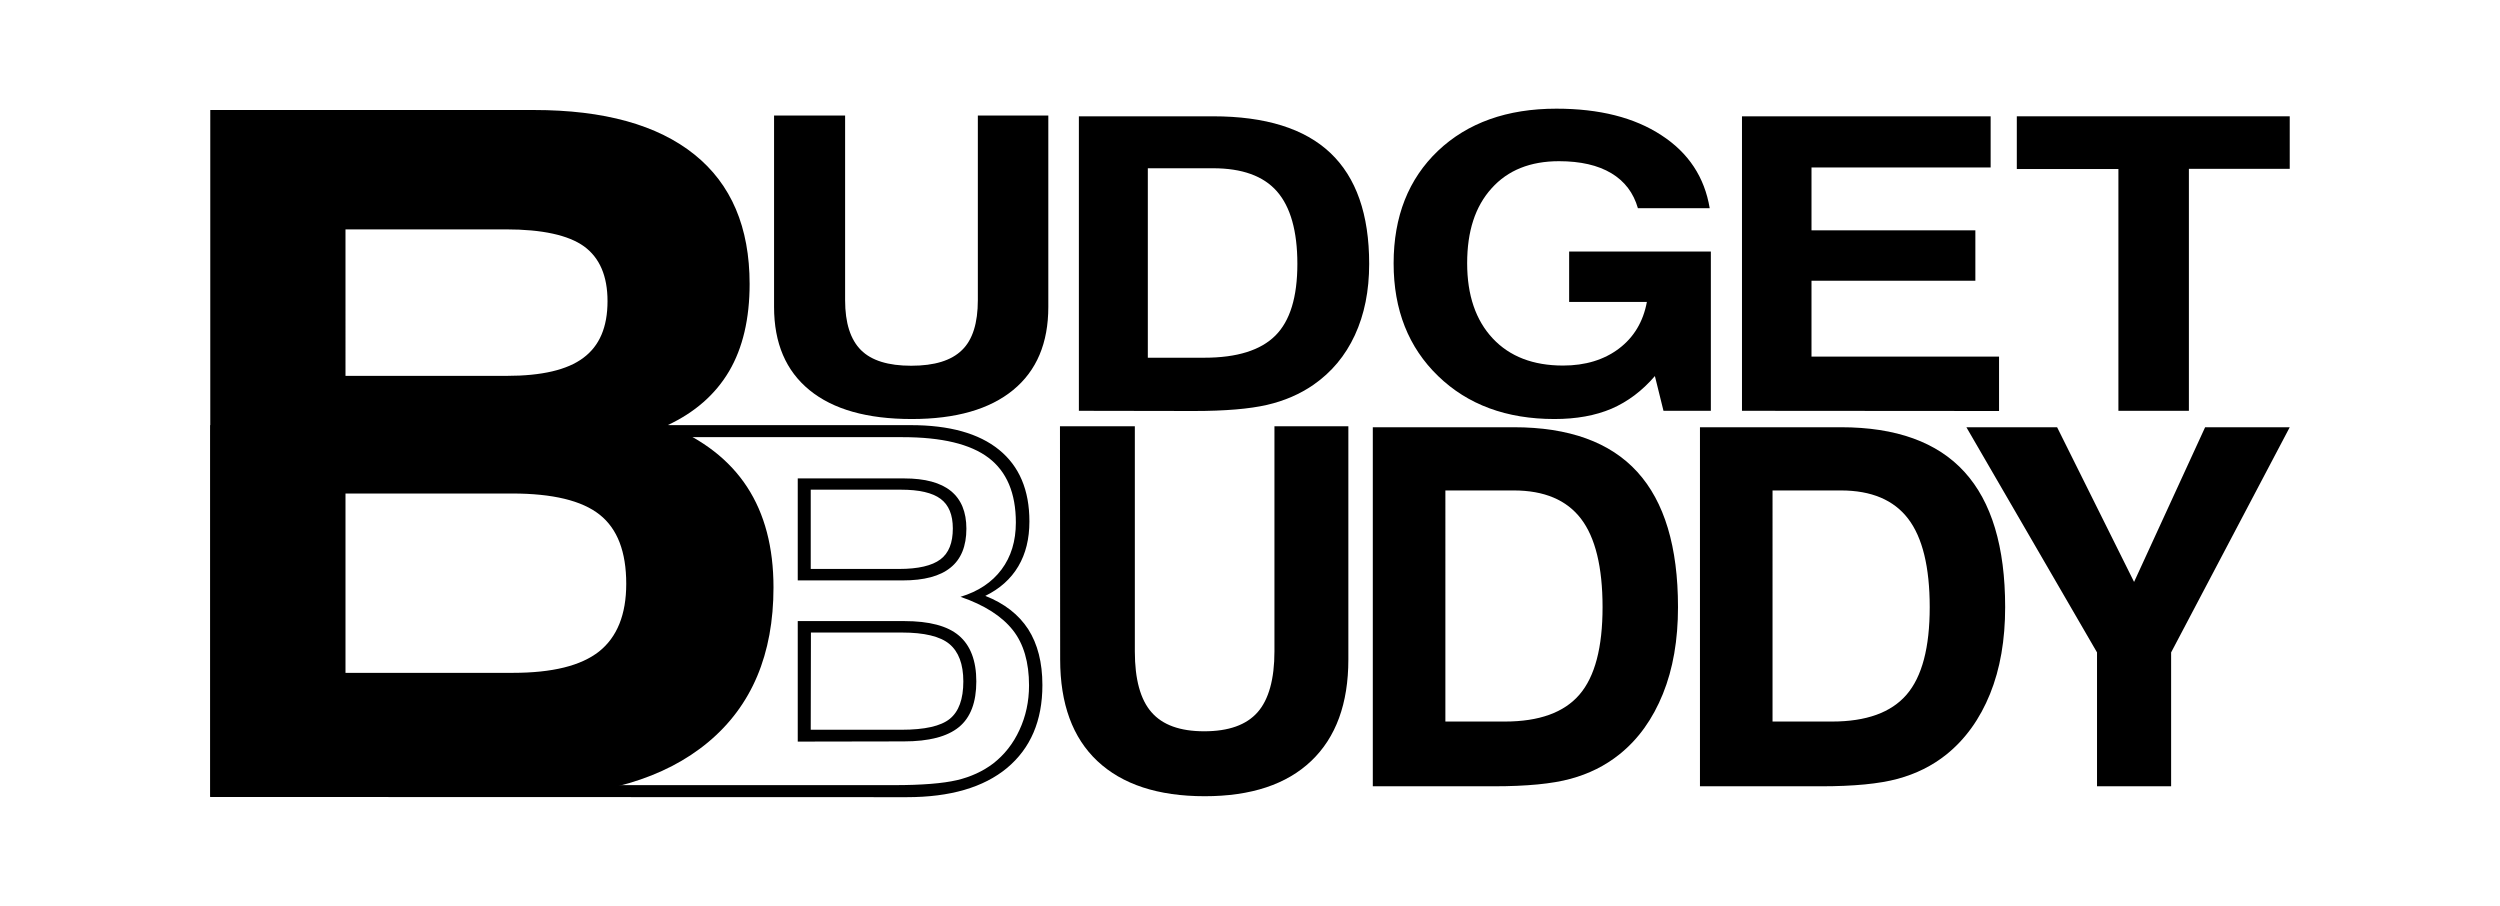 <?xml version="1.0" encoding="utf-8"?>
<!-- Generator: Adobe Illustrator 27.5.0, SVG Export Plug-In . SVG Version: 6.00 Build 0)  -->
<svg version="1.1" id="Layer_1" xmlns="http://www.w3.org/2000/svg" xmlns:xlink="http://www.w3.org/1999/xlink" x="0px" y="0px"
	 viewBox="0 0 1309 474.3" style="enable-background:new 0 0 1309 474.3;" xml:space="preserve">
<g>
	<g>
		<path d="M110.1,417.3V222.6h366.7c20.3,0,35.7,4.3,46.3,12.9c10.6,8.6,15.9,21.1,15.9,37.5c0,9.1-1.9,16.9-5.8,23.5
			c-3.9,6.6-9.7,11.8-17.3,15.5c10.1,4,17.5,9.8,22.5,17.5c4.9,7.7,7.4,17.4,7.4,29.2c0,18.7-6.2,33.1-18.5,43.4
			c-12.3,10.2-29.8,15.3-52.5,15.3L110.1,417.3L110.1,417.3z M116.8,411.1h351.3c14.6,0,25.6-0.9,32.9-2.6s13.7-4.7,19-8.7
			c5.9-4.6,10.5-10.4,13.8-17.6c3.3-7.1,5-14.9,5-23.3c0-12.1-2.8-21.8-8.5-29s-14.8-13.1-27.4-17.4c9.3-2.8,16.5-7.6,21.5-14.3
			s7.5-14.9,7.5-24.6c0-15.4-4.8-26.7-14.3-33.9c-9.5-7.2-24.5-10.8-45-10.8H116.8V411.1z M417.7,303.9v-53.4h55.8
			c10.8,0,19,2.2,24.4,6.6c5.4,4.4,8.1,11,8.1,19.7c0,9.2-2.8,16-8.3,20.4c-5.5,4.5-13.9,6.7-25,6.7L417.7,303.9L417.7,303.9z
			 M417.7,388.3v-63.1h55.8c13,0,22.6,2.5,28.6,7.6c6,5.1,9.1,13.1,9.1,24s-3,18.9-9.1,23.9s-15.7,7.5-28.9,7.5L417.7,388.3
			L417.7,388.3z M424.5,297.9h46.3c10,0,17.2-1.7,21.6-5c4.4-3.3,6.5-8.7,6.5-16.2c0-7.1-2.1-12.3-6.4-15.5
			c-4.3-3.2-11.2-4.8-20.8-4.8h-47.2V297.9z M424.5,382.1h47.5c12.2,0,20.6-1.9,25.3-5.7c4.7-3.8,7.1-10.3,7.1-19.6
			c0-9.1-2.5-15.6-7.3-19.6s-13.2-6-24.8-6h-47.7L424.5,382.1L424.5,382.1z"/>
	</g>
	<g>
		<path d="M110.1,417.2V57.6h169.4c36.8,0,64.8,7.8,84.1,23.3c19.3,15.5,28.9,38.1,28.9,67.8c0,18.2-3.6,33.5-10.7,45.6
			c-7.2,12.2-17.9,21.6-32.2,28.3c18.5,7.5,32.4,18.3,41.6,32.4c9.2,14.1,13.8,31.6,13.8,52.6c0,35-11.4,62-34.2,81
			c-22.8,19-55.1,28.6-96.9,28.6L110.1,417.2L110.1,417.2z M180.9,196.8h84.5c18.2,0,31.6-3.1,40-9.4c8.5-6.3,12.7-16.1,12.7-29.7
			c0-13.2-4.1-22.7-12.3-28.7c-8.2-5.9-21.9-8.9-40.9-8.9h-84L180.9,196.8L180.9,196.8z M180.9,352.3h87.6
			c20.7,0,35.7-3.7,45.2-11.2c9.4-7.5,14.2-19.3,14.2-35.4c0-16.8-4.6-28.8-13.9-36.2s-24.6-11.1-45.9-11.1h-87.2L180.9,352.3
			L180.9,352.3z"/>
	</g>
	<g>
		<path d="M405.3,60.5h37.2v96.7c0,11.9,2.8,20.6,8.3,26.1c5.5,5.5,14.3,8.2,26.3,8.2c12.2,0,21-2.7,26.6-8.2
			c5.6-5.4,8.3-14.2,8.3-26.2V60.5h36.9v100.2c0,18.9-6.1,33.4-18.4,43.5c-12.3,10.1-30,15.2-53.1,15.2c-23.3,0-41.1-5-53.5-15.1
			c-12.4-10.1-18.6-24.6-18.6-43.6L405.3,60.5L405.3,60.5z"/>
		<path d="M564.9,215.1V60.9h70.2c27.5,0,48,6.4,61.5,19.2s20.3,32.1,20.3,58.1c0,14.1-2.5,26.5-7.5,37.3s-12.2,19.4-21.7,26
			c-7.1,4.9-15.2,8.4-24.3,10.5c-9.1,2.1-21.8,3.2-38.2,3.2L564.9,215.1L564.9,215.1z M601,187.3h29.6c17.1,0,29.5-3.9,37.2-11.6
			c7.7-7.7,11.5-20.2,11.5-37.5c0-17.2-3.6-29.9-10.7-38c-7.1-8.1-18.3-12.1-33.5-12.1H601L601,187.3L601,187.3z"/>
		<path d="M866.5,196.9c-6.7,7.8-14.2,13.4-22.7,17.1c-8.5,3.6-18.4,5.4-29.9,5.4c-25.1,0-45.4-7.5-60.9-22.5
			c-15.5-15-23.3-34.6-23.3-59c0-24.6,7.8-44.2,23.2-58.9c15.5-14.7,36.2-22.1,62-22.1c22.5,0,40.8,4.6,55,13.9
			c14.2,9.2,22.6,22,25.3,38.2h-37.6c-2.3-8-6.9-14.1-13.9-18.3s-16.2-6.3-27.4-6.3c-15,0-26.8,4.7-35.3,14.2
			c-8.6,9.5-12.8,22.5-12.8,39.2c0,16.8,4.5,29.9,13.4,39.4c8.9,9.5,21.2,14.2,36.8,14.2c11.7,0,21.5-3,29.3-8.9
			s12.7-14.1,14.6-24.4h-40.7v-26.4h74.2v83.4H871L866.5,196.9z"/>
		<path d="M912.1,215.1V60.9h130.2v26.8h-93.8v32.9h85.8V147h-85.8v39.7h98.2v28.5L912.1,215.1L912.1,215.1z"/>
		<path d="M1109.2,215.1V88.5H1056V60.9h142.9v27.5h-52.8v126.7H1109.2z"/>
	</g>
	<g>
		<path d="M555,223.2h39.2v117.9c0,14.5,2.9,25.2,8.7,31.8c5.8,6.7,15,10,27.6,10c12.8,0,22.1-3.3,28-10c5.8-6.6,8.8-17.3,8.8-31.9
			V223.2H706v122.1c0,23.1-6.5,40.8-19.4,53.1c-12.9,12.3-31.5,18.5-55.8,18.5c-24.5,0-43.2-6.2-56.2-18.4s-19.5-30-19.5-53.2
			L555,223.2L555,223.2z"/>
		<path d="M718.8,411.7v-188h73.8c28.9,0,50.5,7.8,64.7,23.4c14.2,15.6,21.3,39.2,21.3,70.8c0,17.2-2.6,32.3-7.9,45.4
			S857.9,387,847.9,395c-7.5,6-16,10.2-25.6,12.8c-9.5,2.6-22.9,3.9-40.2,3.9L718.8,411.7L718.8,411.7z M756.8,377.8h31.1
			c18,0,31-4.7,39.1-14.1c8.1-9.4,12.1-24.7,12.1-45.8c0-21-3.8-36.5-11.3-46.3s-19.2-14.8-35.2-14.8h-35.8L756.8,377.8L756.8,377.8
			z"/>
		<path d="M890.1,411.7v-188h73.8c28.9,0,50.5,7.8,64.7,23.4c14.2,15.6,21.3,39.2,21.3,70.8c0,17.2-2.6,32.3-7.9,45.4
			s-12.9,23.7-22.8,31.7c-7.5,6-16,10.2-25.6,12.8c-9.6,2.6-22.9,3.9-40.2,3.9L890.1,411.7L890.1,411.7z M928.1,377.8h31.1
			c18,0,31-4.7,39.1-14.1c8.1-9.4,12.1-24.7,12.1-45.8c0-21-3.8-36.5-11.3-46.3s-19.2-14.8-35.2-14.8h-35.8L928.1,377.8L928.1,377.8
			z"/>
		<path d="M1136.8,411.7h-38.8v-70.1l-68.4-117.9h47.5l40.3,81l37.2-81h44.3l-62.1,117.9V411.7z"/>
	</g>
</g>
</svg>
